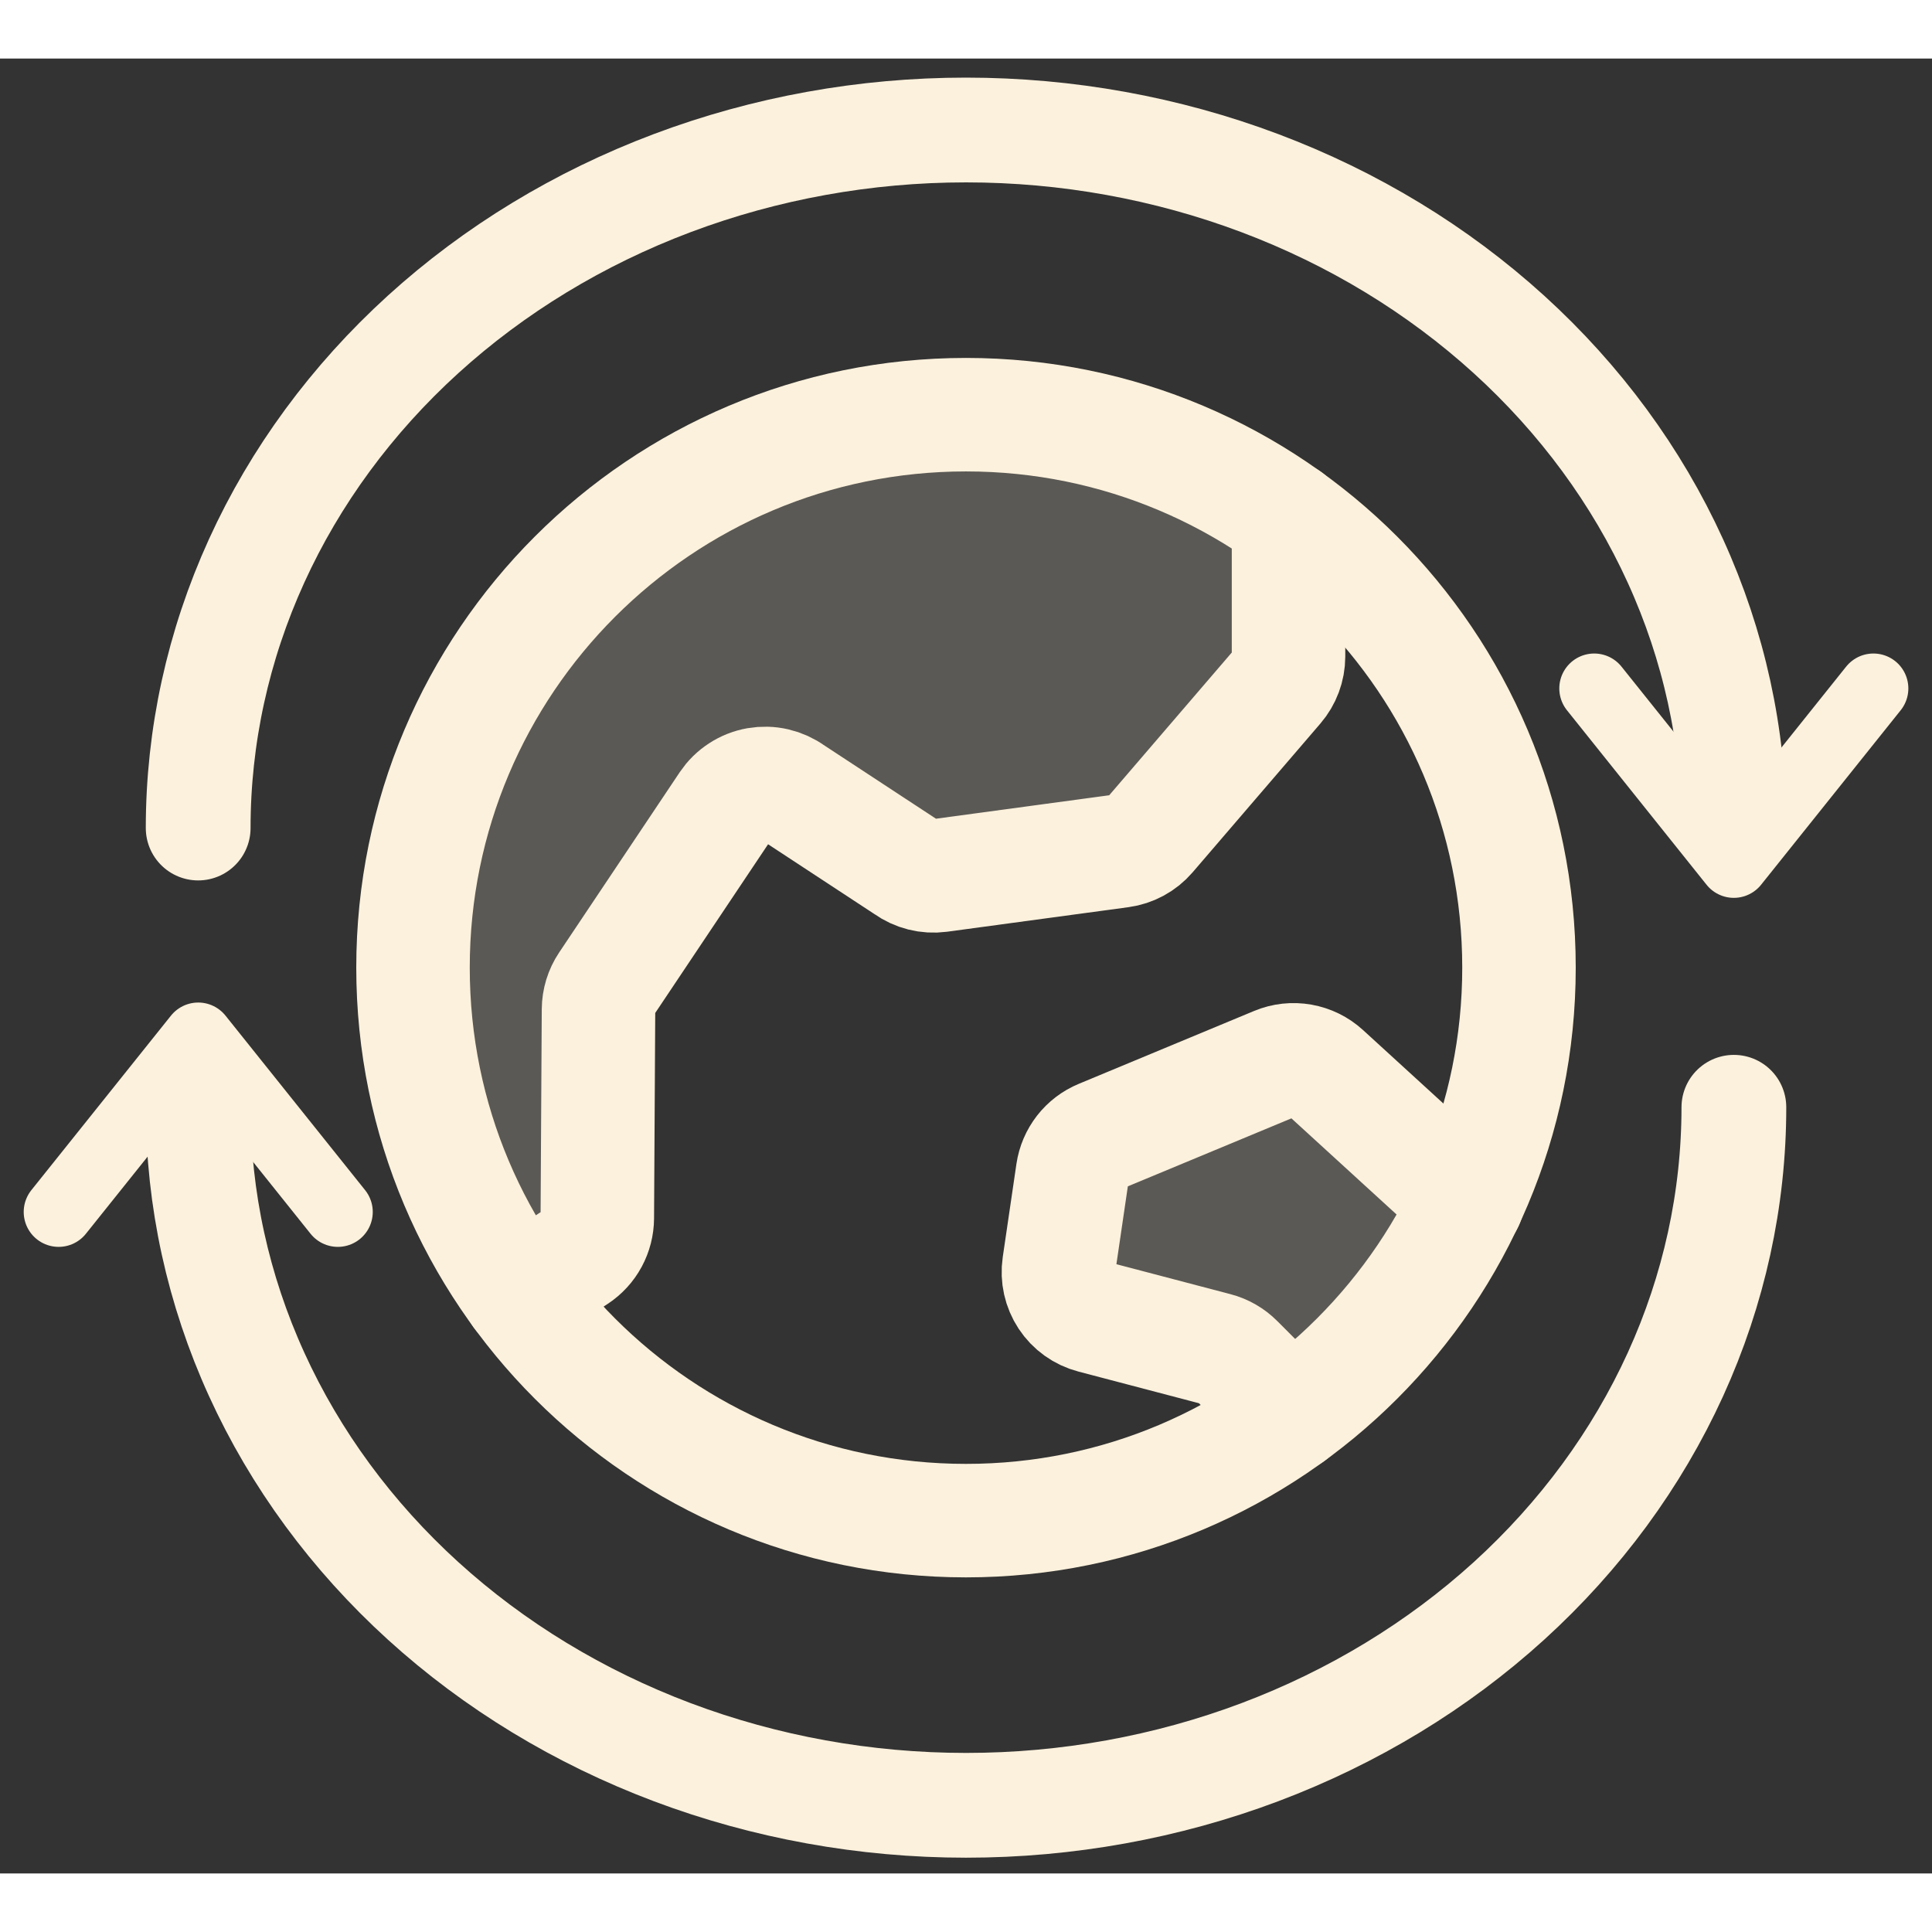 <svg width="32" height="32" viewBox="0 0 66 62" fill="none" xmlns="http://www.w3.org/2000/svg">
                        <rect x="0" y="0" width="66" height="62" fill="#333333" stroke="none"/>
                        <path d="M6.77 26.287C6.77 23.156 7.448 20.055 8.766 17.162C10.084 14.268 12.017 11.64 14.452 9.425C16.888 7.211 19.78 5.454 22.962 4.256C26.145 3.058 29.556 2.441 33 2.441C36.445 2.441 39.856 3.058 43.038 4.256C46.221 5.454 49.112 7.211 51.548 9.425C53.984 11.64 55.916 14.268 57.234 17.162C58.553 20.055 59.231 23.155 59.231 26.287" stroke="#FCF1DC" stroke-width="3.579" stroke-linecap="round"/>
                        <path d="M59.232 35.826C59.232 38.957 58.554 42.058 57.236 44.951C55.917 47.844 53.985 50.473 51.55 52.688C49.114 54.902 46.222 56.658 43.04 57.857C39.857 59.055 36.446 59.672 33.002 59.672C29.557 59.672 26.146 59.055 22.964 57.857C19.781 56.658 16.889 54.902 14.454 52.688C12.018 50.473 10.086 47.844 8.768 44.951C7.449 42.058 6.771 38.957 6.771 35.826" stroke="#FCF1DC" stroke-width="3.579" stroke-linecap="round"/>
                        <path d="M54.461 21.518L59.23 27.479L63.999 21.518" stroke="#FCF1DC" stroke-width="2.386" stroke-linecap="round" stroke-linejoin="round"/>
                        <path d="M11.541 39.402L6.772 33.441L2.003 39.402" stroke="#FCF1DC" stroke-width="2.386" stroke-linecap="round" stroke-linejoin="round"/>
                        <g clip-path="url(#clip0_2478_11009)">
                        <path opacity="0.2" d="M50.121 39.067C48.763 41.962 46.696 44.466 44.111 46.348L42.269 44.504C42.072 44.306 41.825 44.164 41.555 44.093L37.33 42.979C36.956 42.881 36.63 42.648 36.417 42.325C36.204 42.002 36.117 41.611 36.173 41.228L36.641 38.04C36.681 37.771 36.79 37.517 36.957 37.302C37.124 37.088 37.344 36.92 37.596 36.816L43.588 34.325C43.864 34.21 44.168 34.177 44.464 34.229C44.759 34.281 45.033 34.416 45.254 34.618L50.121 39.067Z" fill="#FCF1DC"/>
                        <path opacity="0.2" d="M44.021 20.43C44.021 20.808 43.885 21.172 43.639 21.458L39.276 26.531C39.025 26.823 38.675 27.013 38.293 27.064L32.102 27.902C31.701 27.955 31.295 27.853 30.967 27.617L27.069 25.059C26.897 24.934 26.703 24.846 26.497 24.798C26.291 24.75 26.077 24.745 25.869 24.782C25.661 24.818 25.462 24.897 25.285 25.012C25.108 25.127 24.955 25.277 24.837 25.452L20.716 31.611C20.545 31.869 20.453 32.17 20.451 32.479L20.407 39.614C20.406 39.874 20.34 40.129 20.216 40.357C20.093 40.585 19.914 40.779 19.697 40.921L17.745 42.204C15.087 38.576 13.81 34.119 14.144 29.634C14.478 25.148 16.402 20.93 19.569 17.736C22.736 14.543 26.939 12.584 31.421 12.212C35.903 11.84 40.371 13.08 44.021 15.708V20.43Z" fill="#FCF1DC"/>
                        <path d="M33 49.947C43.433 49.947 51.891 41.489 51.891 31.056C51.891 20.623 43.433 12.166 33 12.166C22.567 12.166 14.109 20.623 14.109 31.056C14.109 41.489 22.567 49.947 33 49.947Z" stroke="#FCF1DC" stroke-width="3.877" stroke-linecap="round" stroke-linejoin="round"/>
                        <path d="M44.103 46.342L42.261 44.498C42.064 44.3 41.817 44.158 41.547 44.087L37.33 42.979C36.956 42.881 36.63 42.648 36.417 42.325C36.204 42.002 36.117 41.611 36.173 41.228L36.641 38.04C36.681 37.771 36.79 37.517 36.957 37.302C37.124 37.088 37.344 36.92 37.596 36.816L43.588 34.325C43.864 34.21 44.168 34.177 44.464 34.229C44.759 34.281 45.033 34.416 45.254 34.618L50.121 39.067" stroke="#FCF1DC" stroke-width="3.877" stroke-linecap="round" stroke-linejoin="round"/>
                        <path d="M17.746 42.204L19.698 40.921C19.914 40.778 20.092 40.584 20.215 40.356C20.338 40.128 20.403 39.873 20.405 39.614L20.446 32.485C20.448 32.176 20.54 31.874 20.712 31.617L24.832 25.458C24.95 25.283 25.102 25.133 25.28 25.018C25.457 24.902 25.656 24.824 25.864 24.787C26.073 24.751 26.286 24.756 26.492 24.804C26.698 24.852 26.892 24.94 27.064 25.064L30.962 27.623C31.29 27.859 31.696 27.961 32.097 27.908L38.288 27.07C38.67 27.018 39.02 26.829 39.272 26.536L43.636 21.454C43.881 21.169 44.017 20.806 44.018 20.43V15.708" stroke="#FCF1DC" stroke-width="3.877" stroke-linecap="round" stroke-linejoin="round"/>
                        </g>
                        <defs>
                        <clipPath id="clip0_2478_11009">
                        <rect width="50.375" height="50.375" fill="white" transform="translate(7.812 5.869)"/>
                        </clipPath>
                        </defs>
                    </svg>